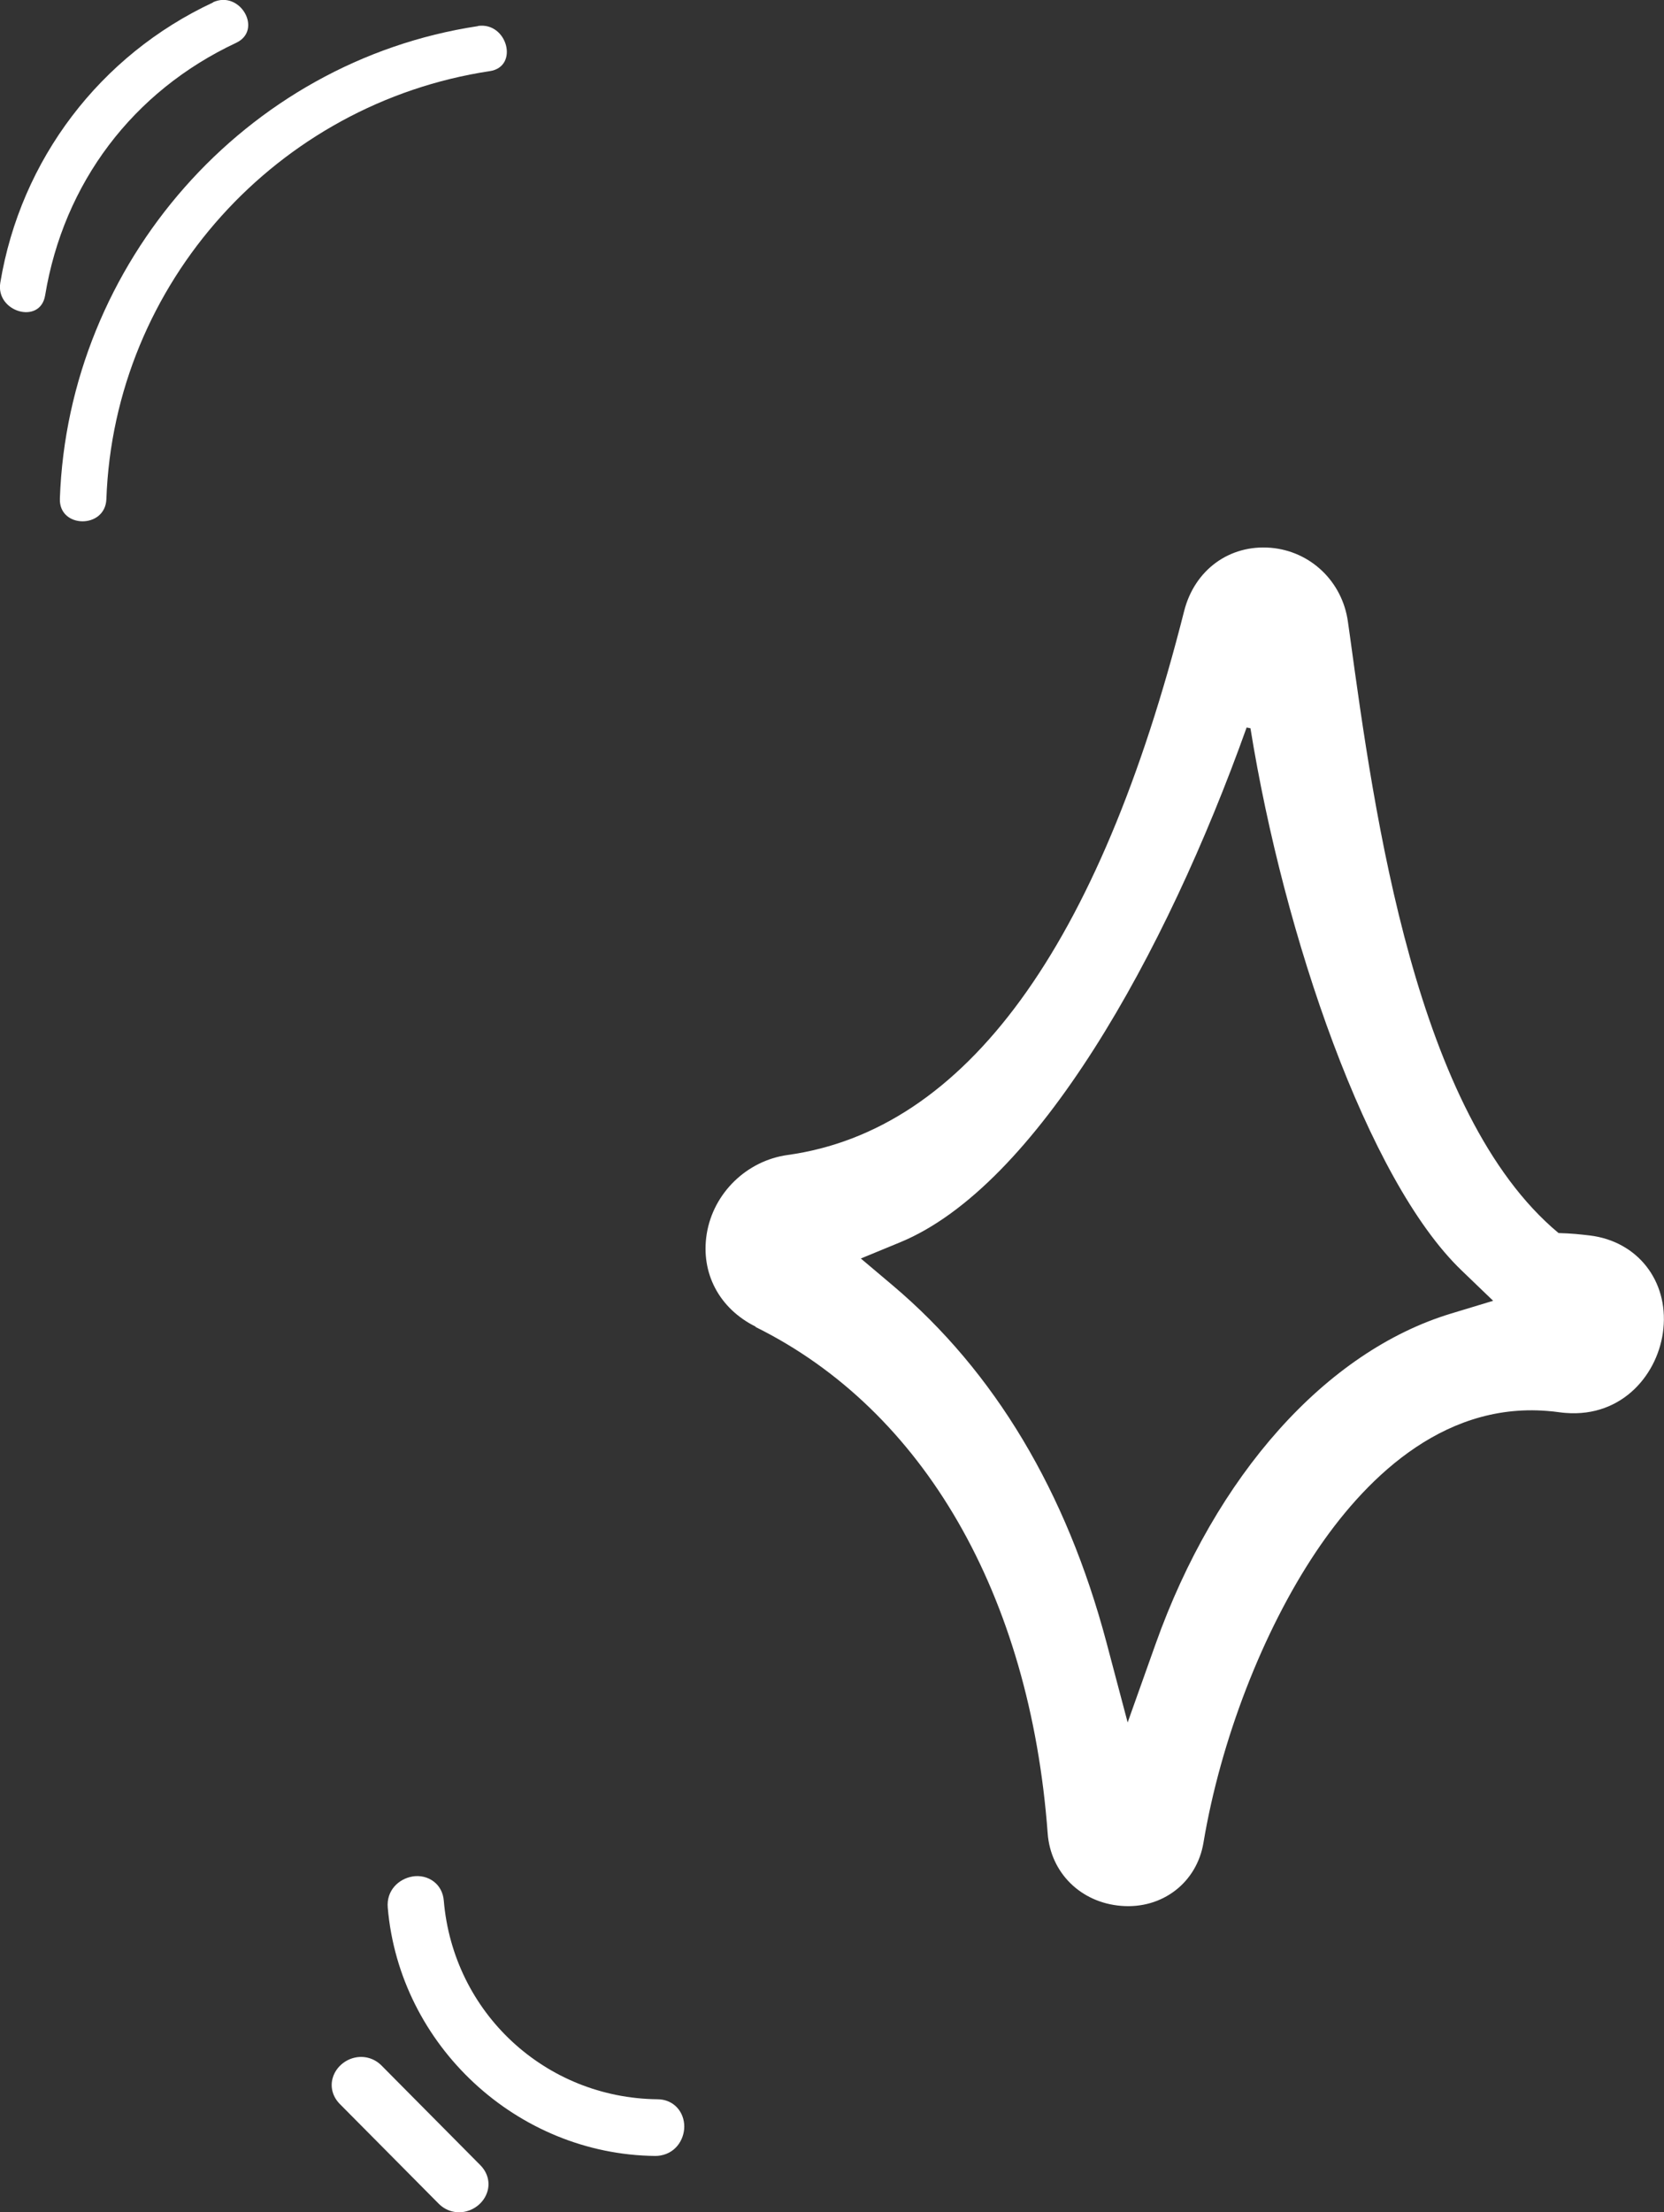 <?xml version="1.0" encoding="UTF-8"?><svg id="Layer_2" xmlns="http://www.w3.org/2000/svg" viewBox="0 0 108.4 144.01"><rect x="0" y="0" width="108.4" height="144.01" fill="#333333" stroke="none"/><defs><style>.cls-1{fill:#fff;}</style></defs><g id="_"><g id="Layer_40"><path class="cls-1" d="M49.23,86.39c10.93,5.41,17.87,17.43,19.02,32.96,.19,2.57,2.16,4.51,4.79,4.72,2.67,.22,4.93-1.51,5.36-4.12,1.12-6.67,3.86-13.74,7.31-18.9,3.02-4.51,8.08-9.76,15.07-9.2,.27,.02,.55,.05,.83,.09,.13,.02,.26,.03,.38,.04,3.74,.3,6.08-2.59,6.37-5.48,.32-3.13-1.69-5.69-4.78-6.07-.32-.04-.63-.07-.94-.1-.36-.03-.73-.05-1.11-.06-9.31-7.75-11.99-27.2-13.59-38.87l-.13-.92c-.36-2.62-2.43-4.6-5.03-4.82-2.69-.22-4.96,1.44-5.64,4.12-5.54,21.88-14.23,33.8-25.84,35.41-2.66,.37-4.83,2.48-5.26,5.13-.41,2.55,.81,4.86,3.18,6.04Zm6.84-4.46l2.55-1.05c8.89-3.65,17.33-18.79,22.59-33.52l.25,.05c2.18,13.53,7.63,29.42,13.75,35.29l2.06,1.98-2.74,.83c-8.13,2.46-15.34,10.51-19.26,21.54l-1.81,5.08-1.38-5.21c-2.61-9.82-7.29-17.63-13.9-23.22l-2.11-1.78Z"/></g><g id="Layer_9"><g><path class="cls-1" d="M31.14,1.7C15.95,3.99,4.44,17.15,3.9,32.46c-.07,1.95,2.96,1.98,3.03,.03,.5-14.06,11.14-25.77,24.98-27.86,1.92-.29,1.14-3.22-.78-2.94Z"/><path class="cls-1" d="M13.88,.16C6.52,3.59,1.35,10.39,.02,18.4c-.32,1.91,2.6,2.76,2.92,.83C4.15,11.91,8.66,5.94,15.38,2.79c1.77-.83,.26-3.46-1.51-2.64Z"/></g><g><path class="cls-1" d="M26.85,122.16c.51-.09,1.02,.03,1.41,.33,.38,.29,.61,.73,.65,1.24,.62,7.3,6.61,12.85,13.92,12.93,.95,0,1.66,.68,1.74,1.62,.07,.85-.45,1.85-1.54,2.04-.11,.02-.22,.03-.34,.03-9.01-.09-16.66-7.19-17.43-16.16-.1-1.14,.73-1.88,1.6-2.03Z"/><path class="cls-1" d="M23.21,133.93c.6-.1,1.2,.09,1.64,.53l6.45,6.5c.47,.48,.64,1.13,.44,1.74-.21,.66-.81,1.17-1.52,1.29-.6,.1-1.2-.09-1.64-.53l-6.45-6.5c-.47-.48-.64-1.13-.44-1.74,.21-.66,.81-1.17,1.52-1.29Z"/></g></g></g></svg>